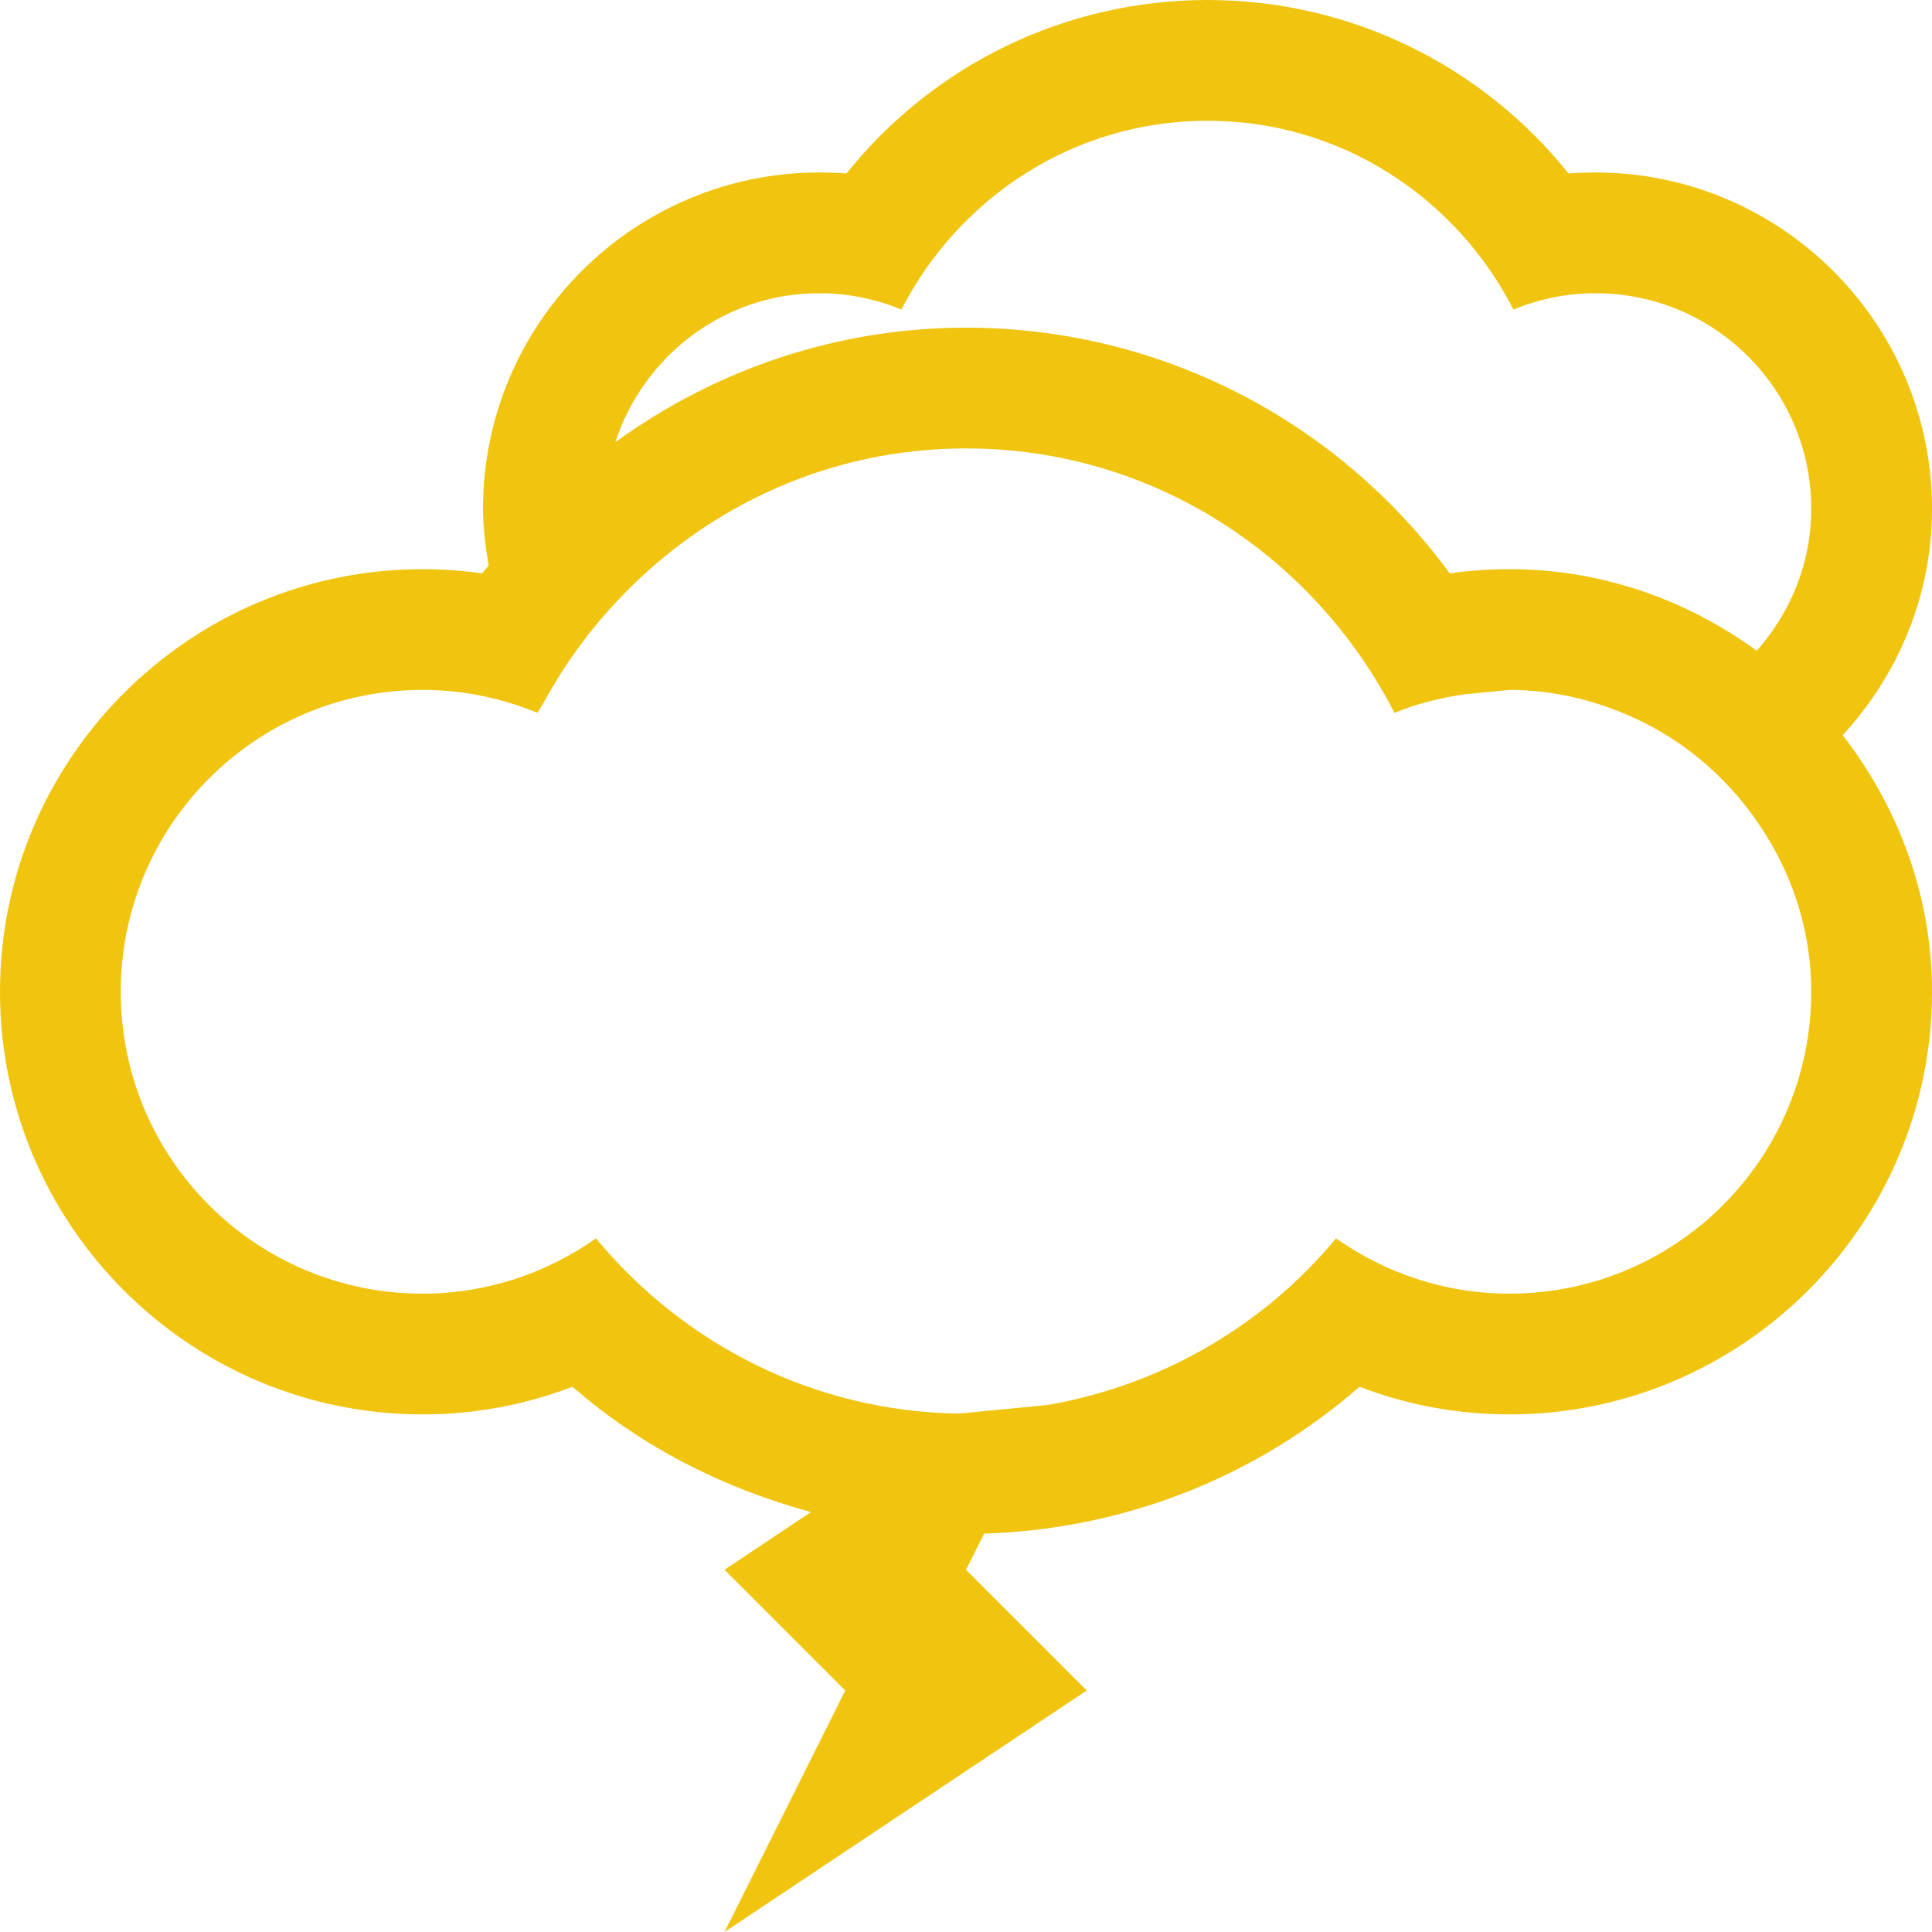 <?xml version="1.0" encoding="utf-8"?>
<!-- Generator: Adobe Illustrator 15.1.0, SVG Export Plug-In . SVG Version: 6.00 Build 0)  -->
<!DOCTYPE svg PUBLIC "-//W3C//DTD SVG 1.1//EN" "http://www.w3.org/Graphics/SVG/1.1/DTD/svg11.dtd">
<svg version="1.1" id="Layer_1" xmlns="http://www.w3.org/2000/svg" xmlns:xlink="http://www.w3.org/1999/xlink" x="0px" y="0px"
	 width="512px" height="512px" viewBox="0 0 512 512" enable-background="new 0 0 512 512" xml:space="preserve">
<g>

<path fill="#f1c40f" d="M512,134.833c0-49.146-40-89.124-89.167-89.124c-2.396,0-4.771,0.083-7.146,0.27
	C392.562,17.146,357.709,0,320,0c-37.688,0-72.562,17.146-95.688,45.979c-2.375-0.187-4.771-0.27-7.188-0.27
	C168,45.709,128,85.688,128,134.833c0,5.146,0.688,10.125,1.5,15.042c-0.542,0.708-1.188,1.354-1.708,2.083
	c-5.229-0.75-10.479-1.125-15.792-1.125c-61.75,0-112,50.25-112,112c0,61.751,50.25,112,112,112c13.688,0,27.084-2.499,39.709-7.333
	c18.354,16,40.104,26.938,63.207,33.208L192,416l32,32l-32,64l96-64l-32-32l4.812-9.583c36.75-1.125,71.75-14.729,99.479-38.917
	c12.625,4.834,26.021,7.333,39.709,7.333c61.75,0,112-50.249,112-112c0-25.666-9.042-49.083-23.666-68
	C502.916,178.958,512,158.021,512,134.833z M400,342.833c-17.125,0-32.916-5.5-45.938-14.646c-19,22.896-45.75,38.729-76.229,44.125
	l-23.771,2.312C215.25,374,181,356,157.938,328.188c-13,9.146-28.812,14.646-45.938,14.646c-44.188,0-80-35.791-80-80
	c0-44.167,35.812-80,80-80c10.812,0,21.062,2.209,30.438,6.083c0.562-1.083,1.25-2,1.812-3.042
	c5.625-10.271,12.562-19.667,20.666-28.042c23.084-23.896,55.167-39,91.084-39c49.709,0,92.334,28.667,113.541,70.083
	c5.646-2.333,11.668-3.833,17.875-4.833l12.584-1.25c12.334,0,23.875,3.042,34.312,8c11.312,5.417,21.021,13.375,28.646,23.208
	c10.5,13.521,17.042,30.334,17.042,48.792C480,307.042,444.188,342.833,400,342.833z M465.562,172.458
	c-18.479-13.438-41-21.625-65.562-21.625c-5.312,0-10.562,0.375-15.792,1.125C354.334,111.271,307.188,86.833,256,86.833
	c-34.125,0-66.312,11.062-92.938,30.354c7.479-22.853,28.729-39.478,54.062-39.478c7.75,0,15.062,1.562,21.75,4.333
	C254.062,52.458,284.5,32,320,32s65.958,20.458,81.084,50.042c6.729-2.771,14.083-4.333,21.749-4.333
	c31.584,0,57.167,25.583,57.167,57.124C480,149.333,474.438,162.396,465.562,172.458z"/>

</g>
</svg>
